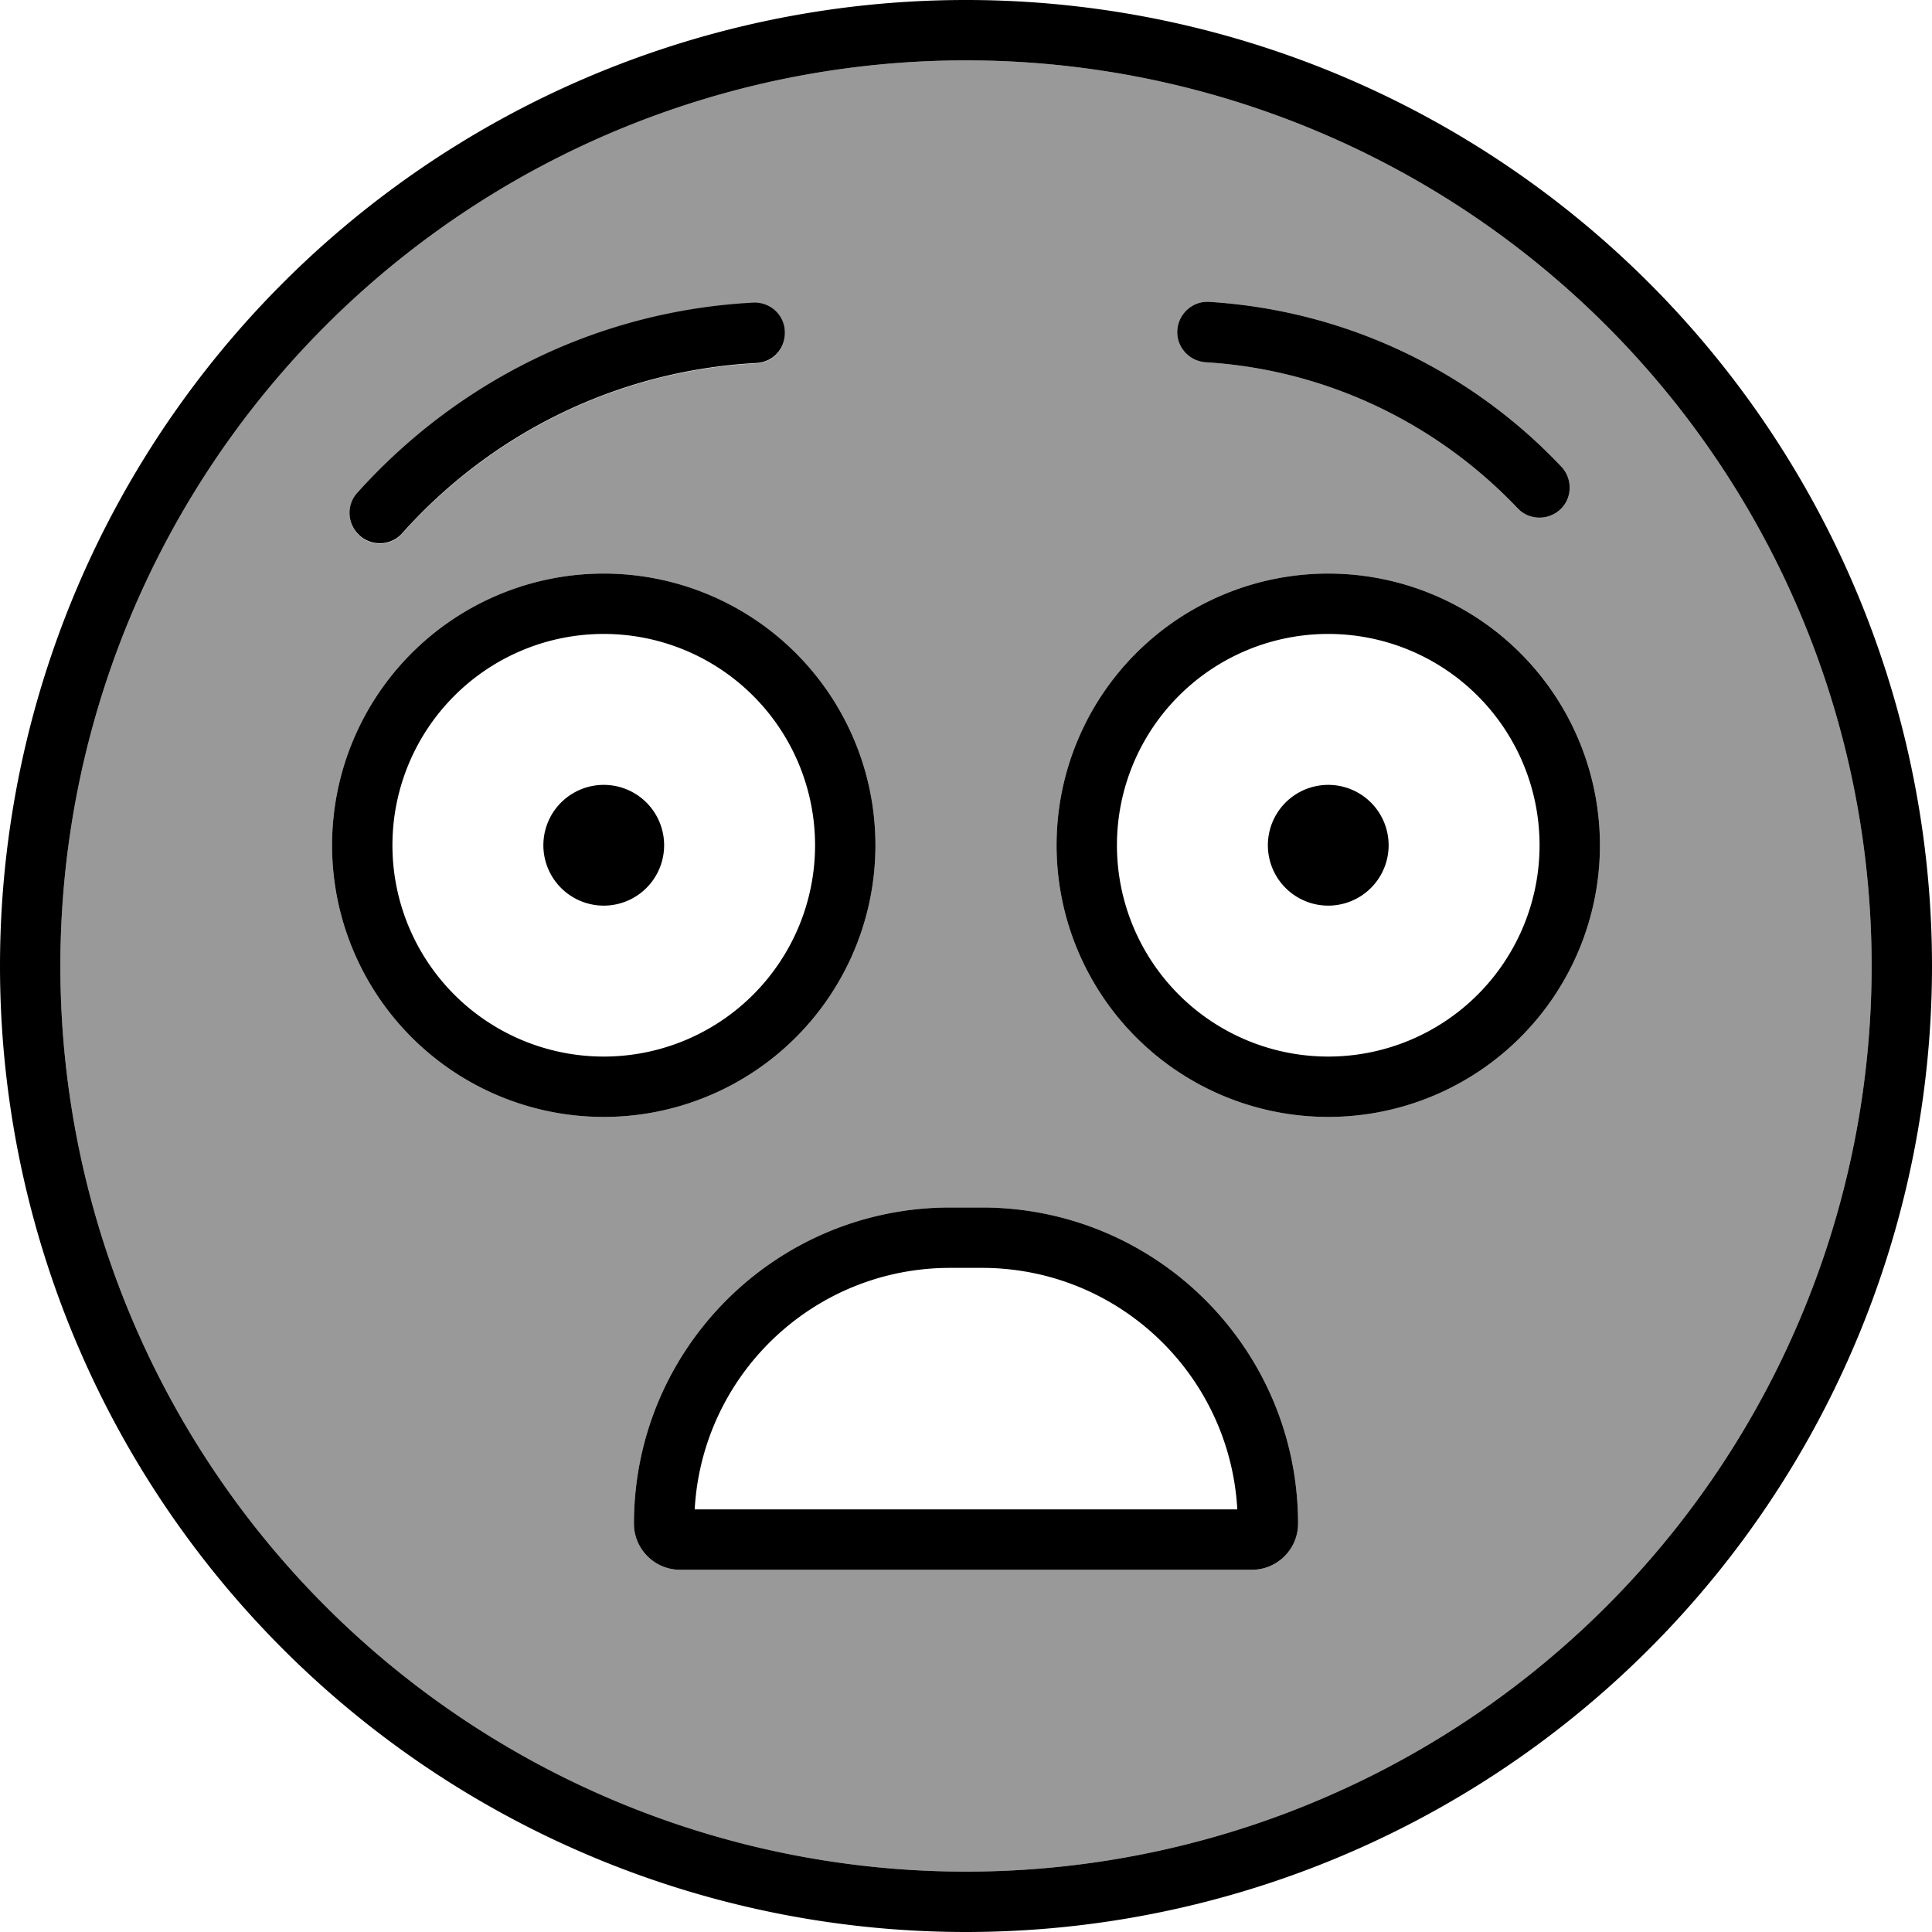 <svg fill="currentColor" xmlns="http://www.w3.org/2000/svg" viewBox="0 0 512 512"><!--! Font Awesome Pro 7.0.1 by @fontawesome - https://fontawesome.com License - https://fontawesome.com/license (Commercial License) Copyright 2025 Fonticons, Inc. --><path opacity=".4" fill="currentColor" d="M16 256a240 240 0 1 0 480 0 240 240 0 1 0 -480 0zm216-32a72 72 0 1 1 -144 0 72 72 0 1 1 144 0zM94.7 130.7c26.1-29.1 63.2-48.2 104.9-50.4 4.4-.2 8.2 3.1 8.4 7.6s-3.1 8.2-7.6 8.4c-37.2 2-70.5 19-93.8 45.1-2.9 3.3-8 3.6-11.3 .6s-3.6-8-.6-11.3zM168 403.8c0-46.3 37.5-83.8 83.8-83.8l8.4 0c46.3 0 83.8 37.5 83.8 83.8 0 6.7-5.5 12.2-12.2 12.2l-151.6 0c-6.7 0-12.2-5.5-12.2-12.2zM424 224a72 72 0 1 1 -144 0 72 72 0 1 1 144 0zM312 87.5c.3-4.4 4.1-7.8 8.5-7.5 36.7 2.3 69.6 18.6 93.3 43.7 3 3.2 2.9 8.3-.3 11.3s-8.3 2.9-11.3-.3c-21.1-22.2-50.2-36.7-82.7-38.7-4.4-.3-7.8-4.1-7.5-8.5z"/><path fill="currentColor" d="M496 256a240 240 0 1 0 -480 0 240 240 0 1 0 480 0zM0 256a256 256 0 1 1 512 0 256 256 0 1 1 -512 0zm251.8 64l8.4 0c46.3 0 83.8 37.5 83.8 83.8 0 6.7-5.5 12.2-12.2 12.2l-151.6 0c-6.7 0-12.2-5.5-12.2-12.2 0-46.3 37.5-83.8 83.8-83.8zm8.4 16l-8.4 0c-36.2 0-65.7 28.3-67.7 64l143.8 0c-2-35.7-31.5-64-67.7-64zM144 224a16 16 0 1 1 32 0 16 16 0 1 1 -32 0zm208-16a16 16 0 1 1 0 32 16 16 0 1 1 0-32zM312 87.5c.3-4.4 4.1-7.8 8.5-7.5 36.7 2.3 69.6 18.6 93.3 43.7 3 3.2 2.9 8.3-.3 11.3s-8.3 2.9-11.3-.3c-21.1-22.2-50.2-36.7-82.7-38.7-4.4-.3-7.8-4.1-7.5-8.5zM200.4 96.2c-37.2 2-70.5 19-93.8 45.1-2.9 3.3-8 3.6-11.3 .6s-3.6-8-.6-11.3c26.1-29.1 63.2-48.2 104.9-50.4 4.4-.2 8.2 3.1 8.4 7.6s-3.1 8.2-7.6 8.4zM160 168a56 56 0 1 0 0 112 56 56 0 1 0 0-112zm72 56a72 72 0 1 1 -144 0 72 72 0 1 1 144 0zm64 0a56 56 0 1 0 112 0 56 56 0 1 0 -112 0zm56 72a72 72 0 1 1 0-144 72 72 0 1 1 0 144z"/></svg>